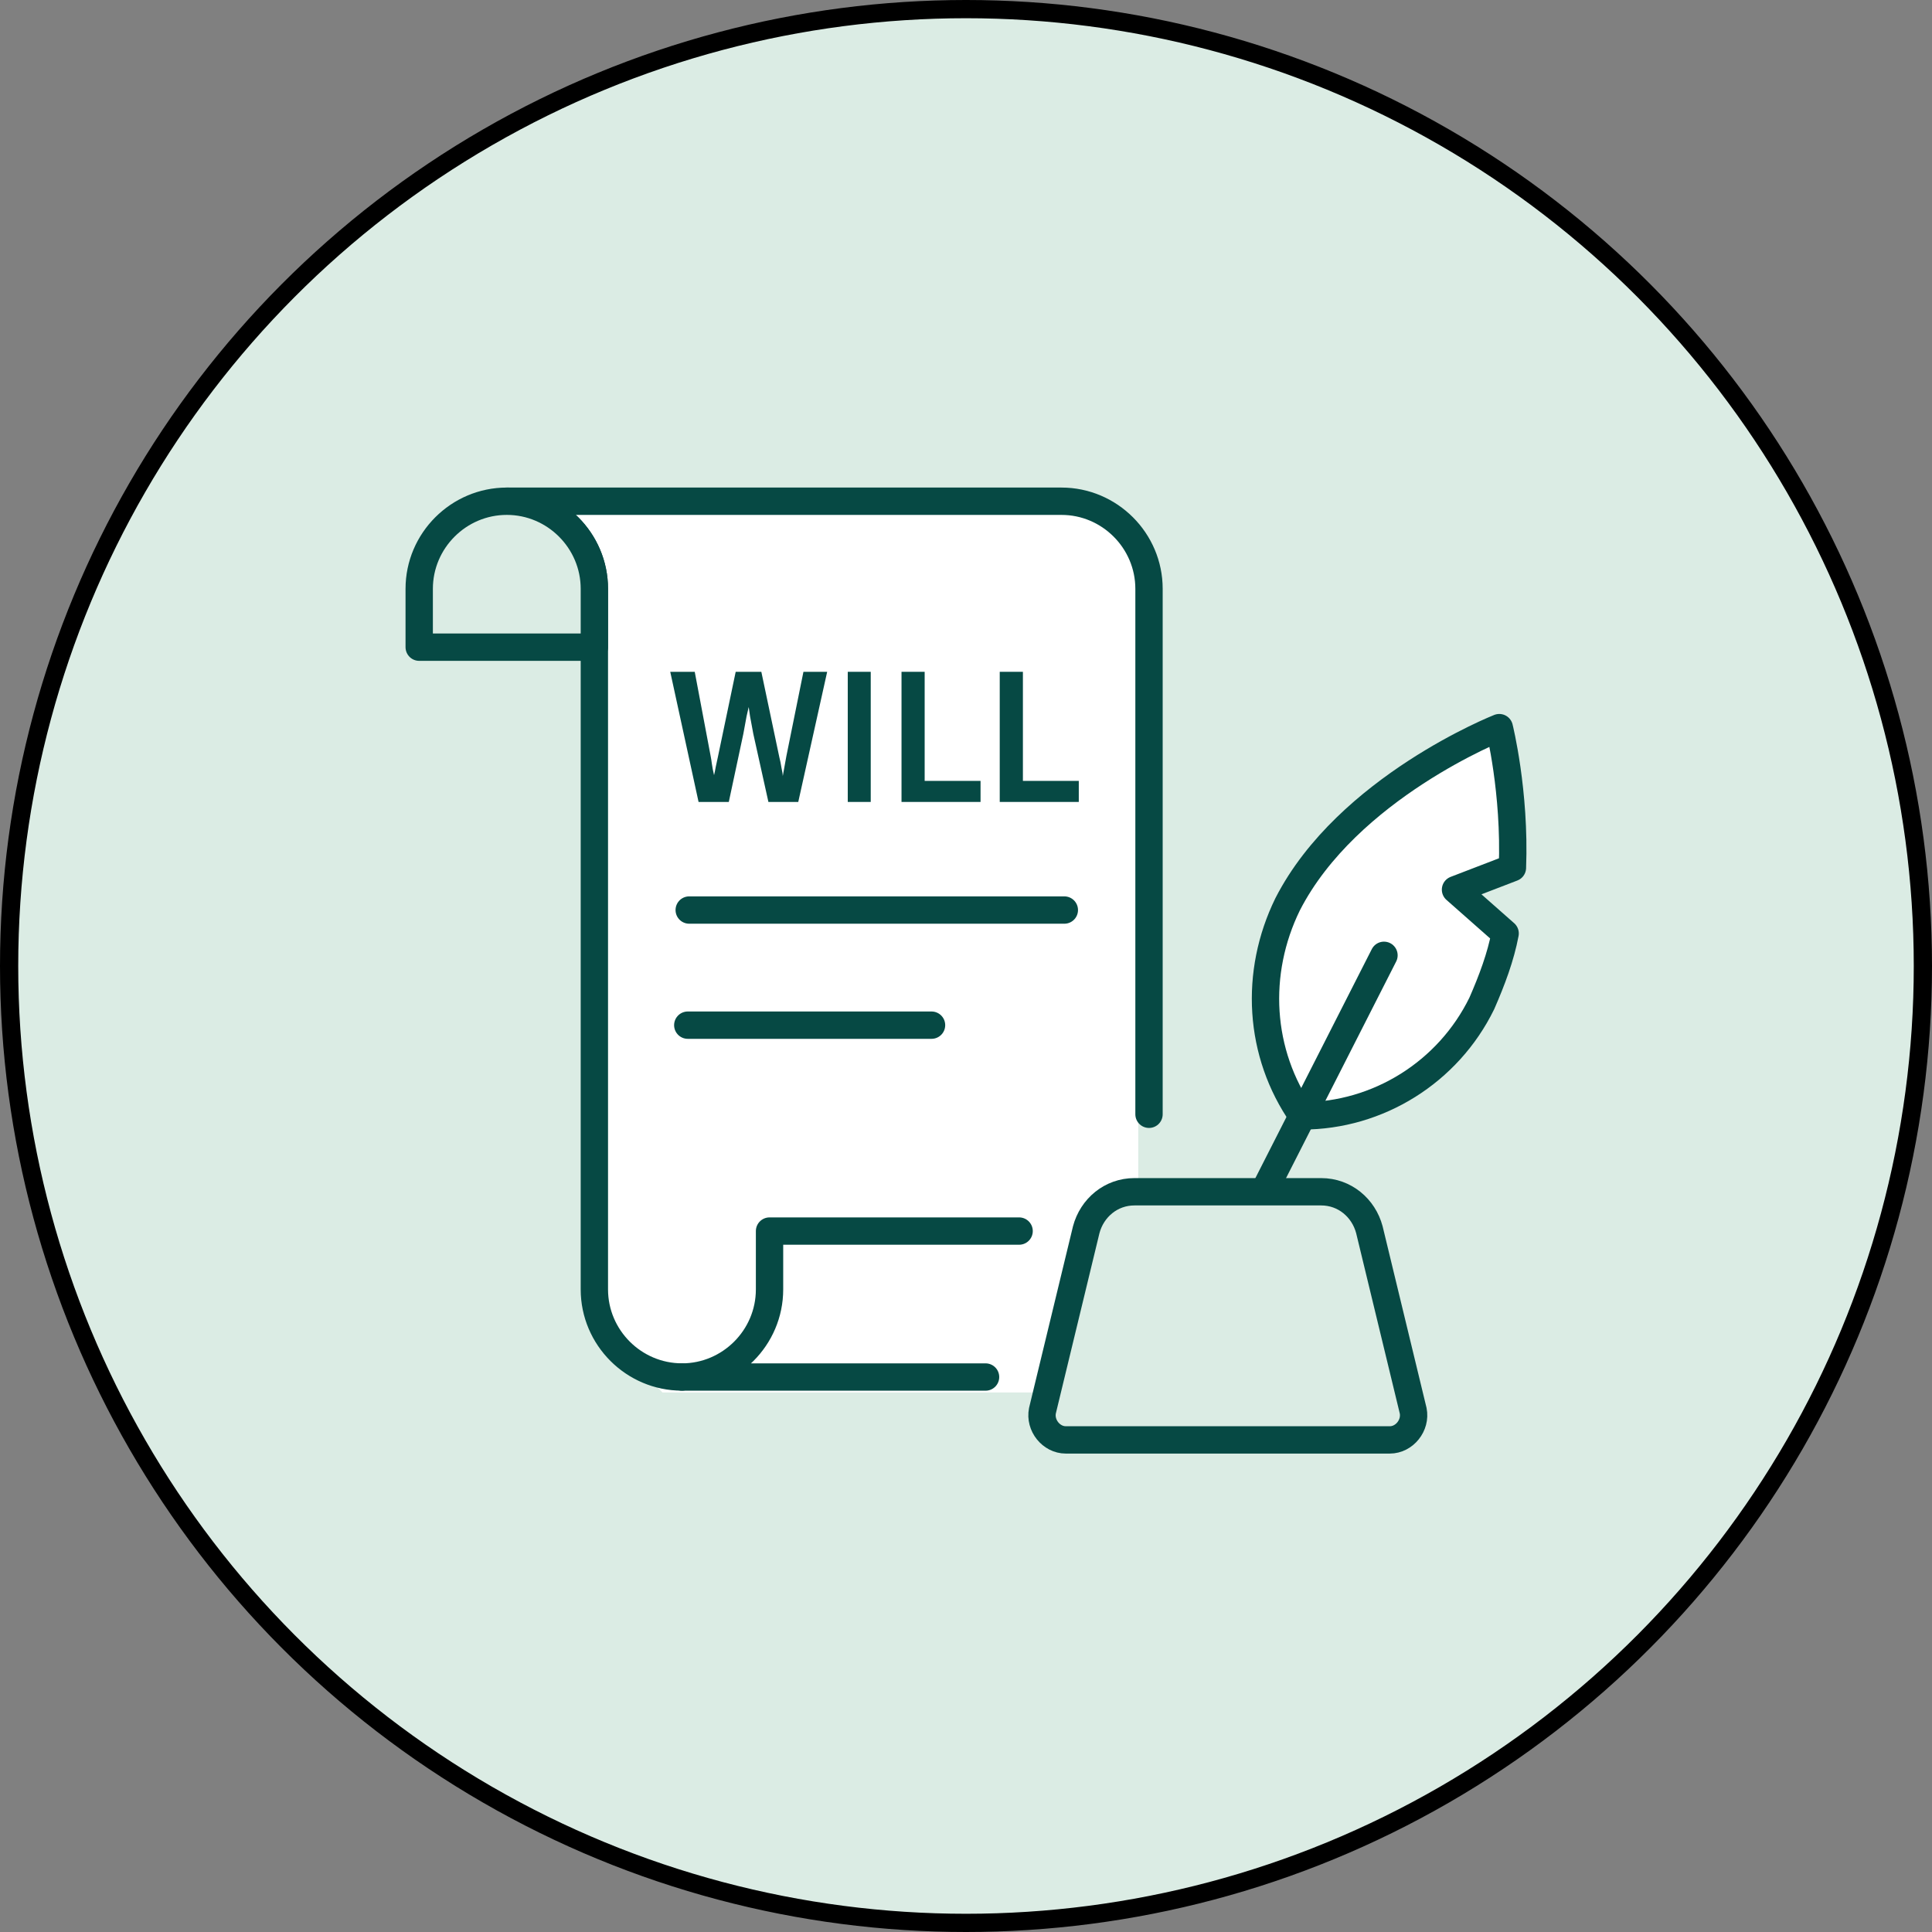   <svg
    width="106"
    height="106"
    viewBox="0 0 106 106"
    fill="none"
    xmlns="http://www.w3.org/2000/svg"
  >
    <rect x="0" y="0" width="106" height="106" fill="#808080" stroke="none"/>
    <circle cx="53" cy="53" r="52.5" fill="#DBECE4" stroke="black" />
    <path
      d="M60.65 28.25H30.95L32.75 30.95V34.55V72.8L36.35 76.4H57.5L60.65 66.5L62.45 65.15V30.95L60.65 28.25Z"
      fill="white"
    />
    <path
      d="M63.041 61.135V32.305C63.041 29.662 60.879 27.5 58.236 27.5H27.805C30.447 27.5 32.61 29.662 32.61 32.305V70.744C32.61 73.387 34.772 75.549 37.415 75.549"
      stroke="#064944"
      stroke-width="1.5"
      stroke-miterlimit="10"
      stroke-linecap="round"
      stroke-linejoin="round"
    />
    <path
      d="M42.758 41.542C42.779 41.626 42.8 41.717 42.821 41.815C42.842 41.913 42.859 42.011 42.873 42.109C42.894 42.207 42.912 42.298 42.926 42.382C42.94 42.466 42.947 42.533 42.947 42.582L43.146 41.479L44.081 36.859H45.383L43.797 43.999H42.159L41.33 40.261C41.239 39.764 41.179 39.442 41.151 39.295C41.13 39.148 41.106 38.98 41.078 38.791C41.036 38.966 40.997 39.134 40.962 39.295C40.934 39.456 40.875 39.778 40.784 40.261L39.986 43.999H38.327L36.773 36.859H38.117L38.999 41.532C39.02 41.637 39.037 41.749 39.051 41.868C39.072 41.98 39.09 42.088 39.104 42.193C39.125 42.291 39.149 42.403 39.177 42.529C39.205 42.417 39.237 42.263 39.272 42.067C39.314 41.864 39.352 41.686 39.387 41.532L40.364 36.859H41.771L42.758 41.542Z"
      fill="#064944"
    />
    <path
      d="M47.773 43.999H46.513V36.859H47.773V43.999Z"
      fill="#064944"
    />
    <path
      d="M50.732 36.859V42.844H53.798V43.999H49.462V36.859H50.732Z"
      fill="#064944"
    />
    <path
      d="M56.122 36.859V42.844H59.188V43.999H54.851V36.859H56.122Z"
      fill="#064944"
    />
    <path
      d="M55.914 67.543H42.221V70.746C42.221 73.389 40.058 75.551 37.416 75.551H54.073"
      stroke="#064944"
      stroke-width="1.5"
      stroke-miterlimit="10"
      stroke-linecap="round"
      stroke-linejoin="round"
    />
    <path
      d="M60.478 75.551H66.243C68.886 75.551 71.048 73.389 71.048 70.746V67.543H59.917"
      stroke="#064944"
      stroke-width="1.5"
      stroke-miterlimit="10"
      stroke-linecap="round"
      stroke-linejoin="round"
    />
    <path
      d="M23 32.305C23 29.662 25.162 27.5 27.805 27.5C30.448 27.5 32.61 29.662 32.61 32.305V35.508H23V32.305Z"
      fill="#DBECE4"
      stroke="#064944"
      stroke-width="1.5"
      stroke-miterlimit="10"
      stroke-linecap="round"
      stroke-linejoin="round"
    />
    <path
      d="M37.814 49.93H58.395"
      stroke="#064944"
      stroke-width="1.5"
      stroke-miterlimit="10"
      stroke-linecap="round"
      stroke-linejoin="round"
    />
    <path
      d="M37.735 56.246H51.109"
      stroke="#064944"
      stroke-width="1.5"
      stroke-miterlimit="10"
      stroke-linecap="round"
      stroke-linejoin="round"
    />
    <path
      d="M82.98 47.61L79.857 48.811L82.58 51.214C82.339 52.495 81.859 53.776 81.298 55.057C79.456 58.821 75.612 61.224 71.448 61.224C69.046 57.78 68.805 53.376 70.647 49.612C73.931 43.205 82.259 39.922 82.259 39.922C82.259 39.922 83.14 43.446 82.98 47.61Z"
      fill="white"
      stroke="#064944"
      stroke-width="1.5"
      stroke-miterlimit="10"
      stroke-linecap="round"
      stroke-linejoin="round"
    />
    <path
      d="M75.933 52.414L68.726 66.589"
      stroke="#064944"
      stroke-width="1.5"
      stroke-miterlimit="10"
      stroke-linecap="round"
      stroke-linejoin="round"
    />
    <path
      d="M76.253 79.001H58.475C57.674 79.001 57.033 78.2 57.194 77.399L59.596 67.469C59.916 66.268 60.958 65.387 62.239 65.387H72.489C73.771 65.387 74.812 66.268 75.132 67.469L77.534 77.399C77.695 78.2 77.054 79.001 76.253 79.001Z"
      fill="#DBECE4"
      stroke="#064944"
      stroke-width="1.5"
      stroke-miterlimit="10"
      stroke-linecap="round"
      stroke-linejoin="round"
    />
  </svg>